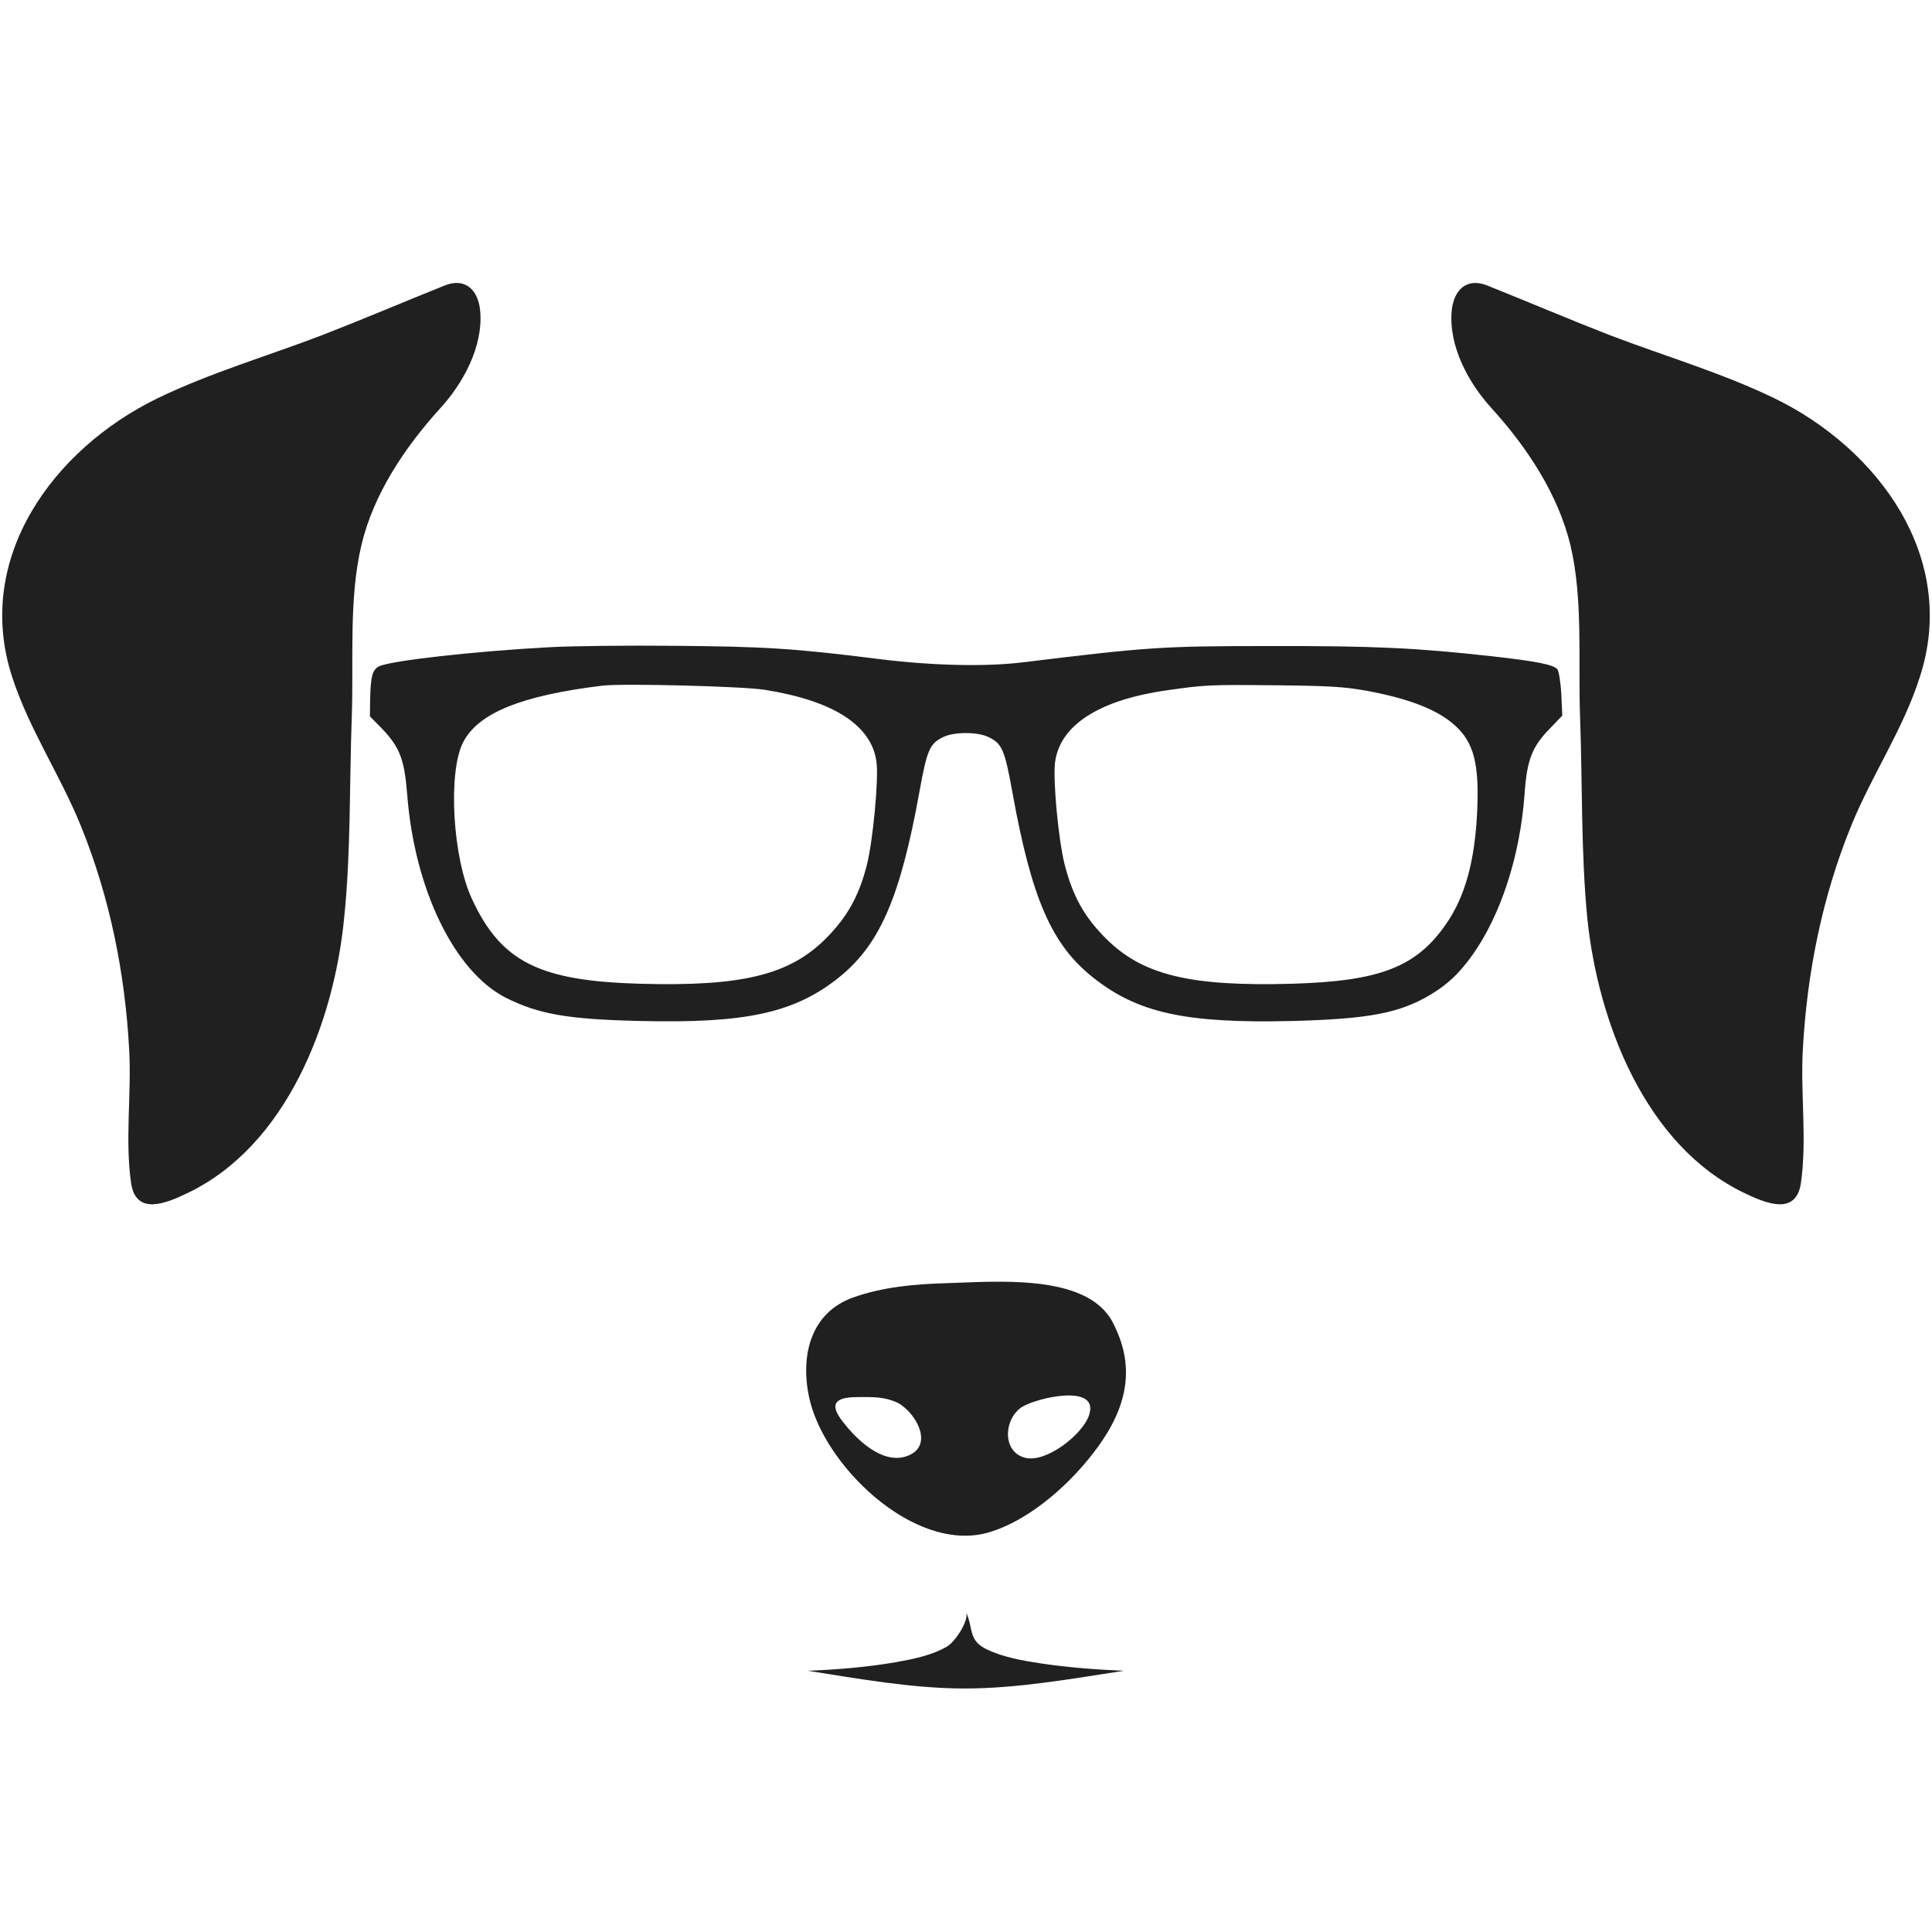 <svg version="1.1" id="Layer_1" xmlns="http://www.w3.org/2000/svg" x="0px" y="0px" width="48px" height="48px" viewBox="0 0 48 48" enable-background="new 0 0 48 48" >
<g fill="#202020">
<path d="M4.66,29.641c-0.52,0.25-1.27,0.569-1.4-0.229c-0.16-1.08,0.01-2.229-0.05-3.32c-0.1-1.9-0.48-3.8-1.2-5.57 c-0.51-1.26-1.29-2.41-1.71-3.71c-0.96-2.96,1.04-5.66,3.6-6.91c1.32-0.64,2.73-1.05,4.09-1.57c1.03-0.4,2.04-0.83,3.06-1.24 c0.5-0.2,0.83,0.1,0.88,0.63c0.08,0.88-0.42,1.8-1,2.43c-0.87,0.96-1.65,2.12-1.95,3.39c-0.32,1.34-0.19,2.89-0.24,4.26 c-0.06,1.66-0.02,3.36-0.19,5.01C8.3,25.38,7.13,28.46,4.66,29.641C2.05,30.891,5.77,29.109,4.66,29.641z"/>
<path d="M43.34,29.641c0.52,0.25,1.27,0.569,1.4-0.229c0.16-1.08-0.01-2.229,0.05-3.32c0.101-1.9,0.479-3.8,1.2-5.57 c0.51-1.26,1.3-2.41,1.71-3.71c0.96-2.96-1.04-5.66-3.601-6.91c-1.32-0.64-2.729-1.05-4.091-1.57c-1.028-0.4-2.038-0.83-3.06-1.24 c-0.5-0.2-0.83,0.1-0.881,0.63c-0.08,0.88,0.42,1.8,1,2.43c0.869,0.96,1.641,2.12,1.949,3.39c0.32,1.34,0.19,2.89,0.24,4.26 c0.061,1.66,0.02,3.36,0.18,5.01C39.7,25.38,40.87,28.46,43.34,29.641C45.939,30.891,42.23,29.109,43.34,29.641z"/>
<path d="M20.07,41.51c1.28,0.2,2.6,0.44,3.9,0.44c1.309,0,2.65-0.24,3.95-0.44c-0.68-0.029-1.359-0.08-2.04-0.18 c-0.46-0.07-0.94-0.15-1.36-0.35c-0.47-0.222-0.33-0.51-0.52-0.932c0.09,0.19-0.26,0.729-0.46,0.852 c-0.38,0.229-0.86,0.32-1.29,0.398C21.54,41.42,20.81,41.48,20.07,41.51z"/>
<path d="M27.63,32.83c-0.649-1.21-2.96-0.98-4.11-0.95c-0.77,0.021-1.58,0.091-2.31,0.351 c-1.06,0.369-1.33,1.431-1.11,2.471c0.34,1.67,2.58,3.88,4.429,3.38c1.08-0.302,2.15-1.29,2.781-2.181 C28.01,34.92,28.221,33.92,27.63,32.83C27.189,32.01,28.08,33.65,27.63,32.83z M22.55,36.17c-0.63,0.24-1.3-0.43-1.65-0.9 c-0.39-0.528,0.09-0.56,0.45-0.56c0.32,0,0.58-0.01,0.88,0.11C22.69,34.99,23.26,35.9,22.55,36.17 C22.33,36.25,22.76,36.09,22.55,36.17z M27.05,35.18c-0.17,0.471-1.05,1.16-1.569,1.041c-0.601-0.141-0.541-0.99-0.08-1.271 C25.779,34.721,27.35,34.359,27.05,35.18C27,35.33,27.109,35.02,27.05,35.18z"/>
<path d="M13.673,16.079c-1.869,0.098-3.957,0.335-4.251,0.474c-0.168,0.081-0.214,0.249-0.226,0.827l-0.006,0.417 l0.301,0.306c0.445,0.469,0.555,0.763,0.625,1.625c0.179,2.365,1.174,4.412,2.452,5.061c0.815,0.409,1.538,0.536,3.337,0.577 c2.603,0.063,3.806-0.196,4.893-1.046c1.047-0.82,1.561-1.983,2.042-4.633c0.191-1.052,0.255-1.208,0.584-1.37 c0.267-0.139,0.878-0.139,1.145,0c0.33,0.162,0.394,0.317,0.584,1.37c0.48,2.655,0.978,3.782,2.001,4.597 c1.116,0.886,2.308,1.146,4.963,1.082c1.892-0.05,2.659-0.196,3.424-0.654c0.421-0.252,0.71-0.525,1.034-0.975 c0.712-0.995,1.191-2.476,1.302-4.002c0.058-0.856,0.186-1.186,0.637-1.643l0.3-0.312l-0.023-0.532 c-0.017-0.295-0.063-0.573-0.098-0.619c-0.099-0.116-0.497-0.197-1.625-0.324c-1.868-0.208-2.927-0.26-5.522-0.254 c-2.678,0-3.007,0.023-6.131,0.404c-0.943,0.116-2.285,0.082-3.614-0.086c-2.071-0.261-2.823-0.306-5.032-0.324 C15.576,16.033,14.182,16.05,13.673,16.079z M18.994,17.137c1.712,0.272,2.661,0.879,2.782,1.793 c0.058,0.417-0.087,1.955-0.237,2.551c-0.197,0.78-0.485,1.294-1.011,1.827c-0.909,0.915-2.088,1.204-4.627,1.133 c-2.499-0.069-3.447-0.543-4.17-2.094c-0.486-1.029-0.607-3.157-0.226-3.902c0.37-0.729,1.451-1.168,3.47-1.411 C15.483,16.976,18.438,17.05,18.994,17.137z M33.943,17.16c1.063,0.197,1.77,0.469,2.204,0.862c0.468,0.422,0.606,0.954,0.554,2.117 c-0.057,1.255-0.3,2.14-0.78,2.827c-0.74,1.065-1.642,1.412-3.828,1.475c-2.539,0.071-3.719-0.219-4.626-1.133 c-0.532-0.533-0.816-1.046-1.019-1.84c-0.15-0.601-0.289-2.058-0.237-2.515c0.11-0.931,1.094-1.568,2.799-1.805 c0.932-0.133,1.019-0.139,2.707-0.122C33.006,17.039,33.394,17.062,33.943,17.16z"/>
</g></svg>